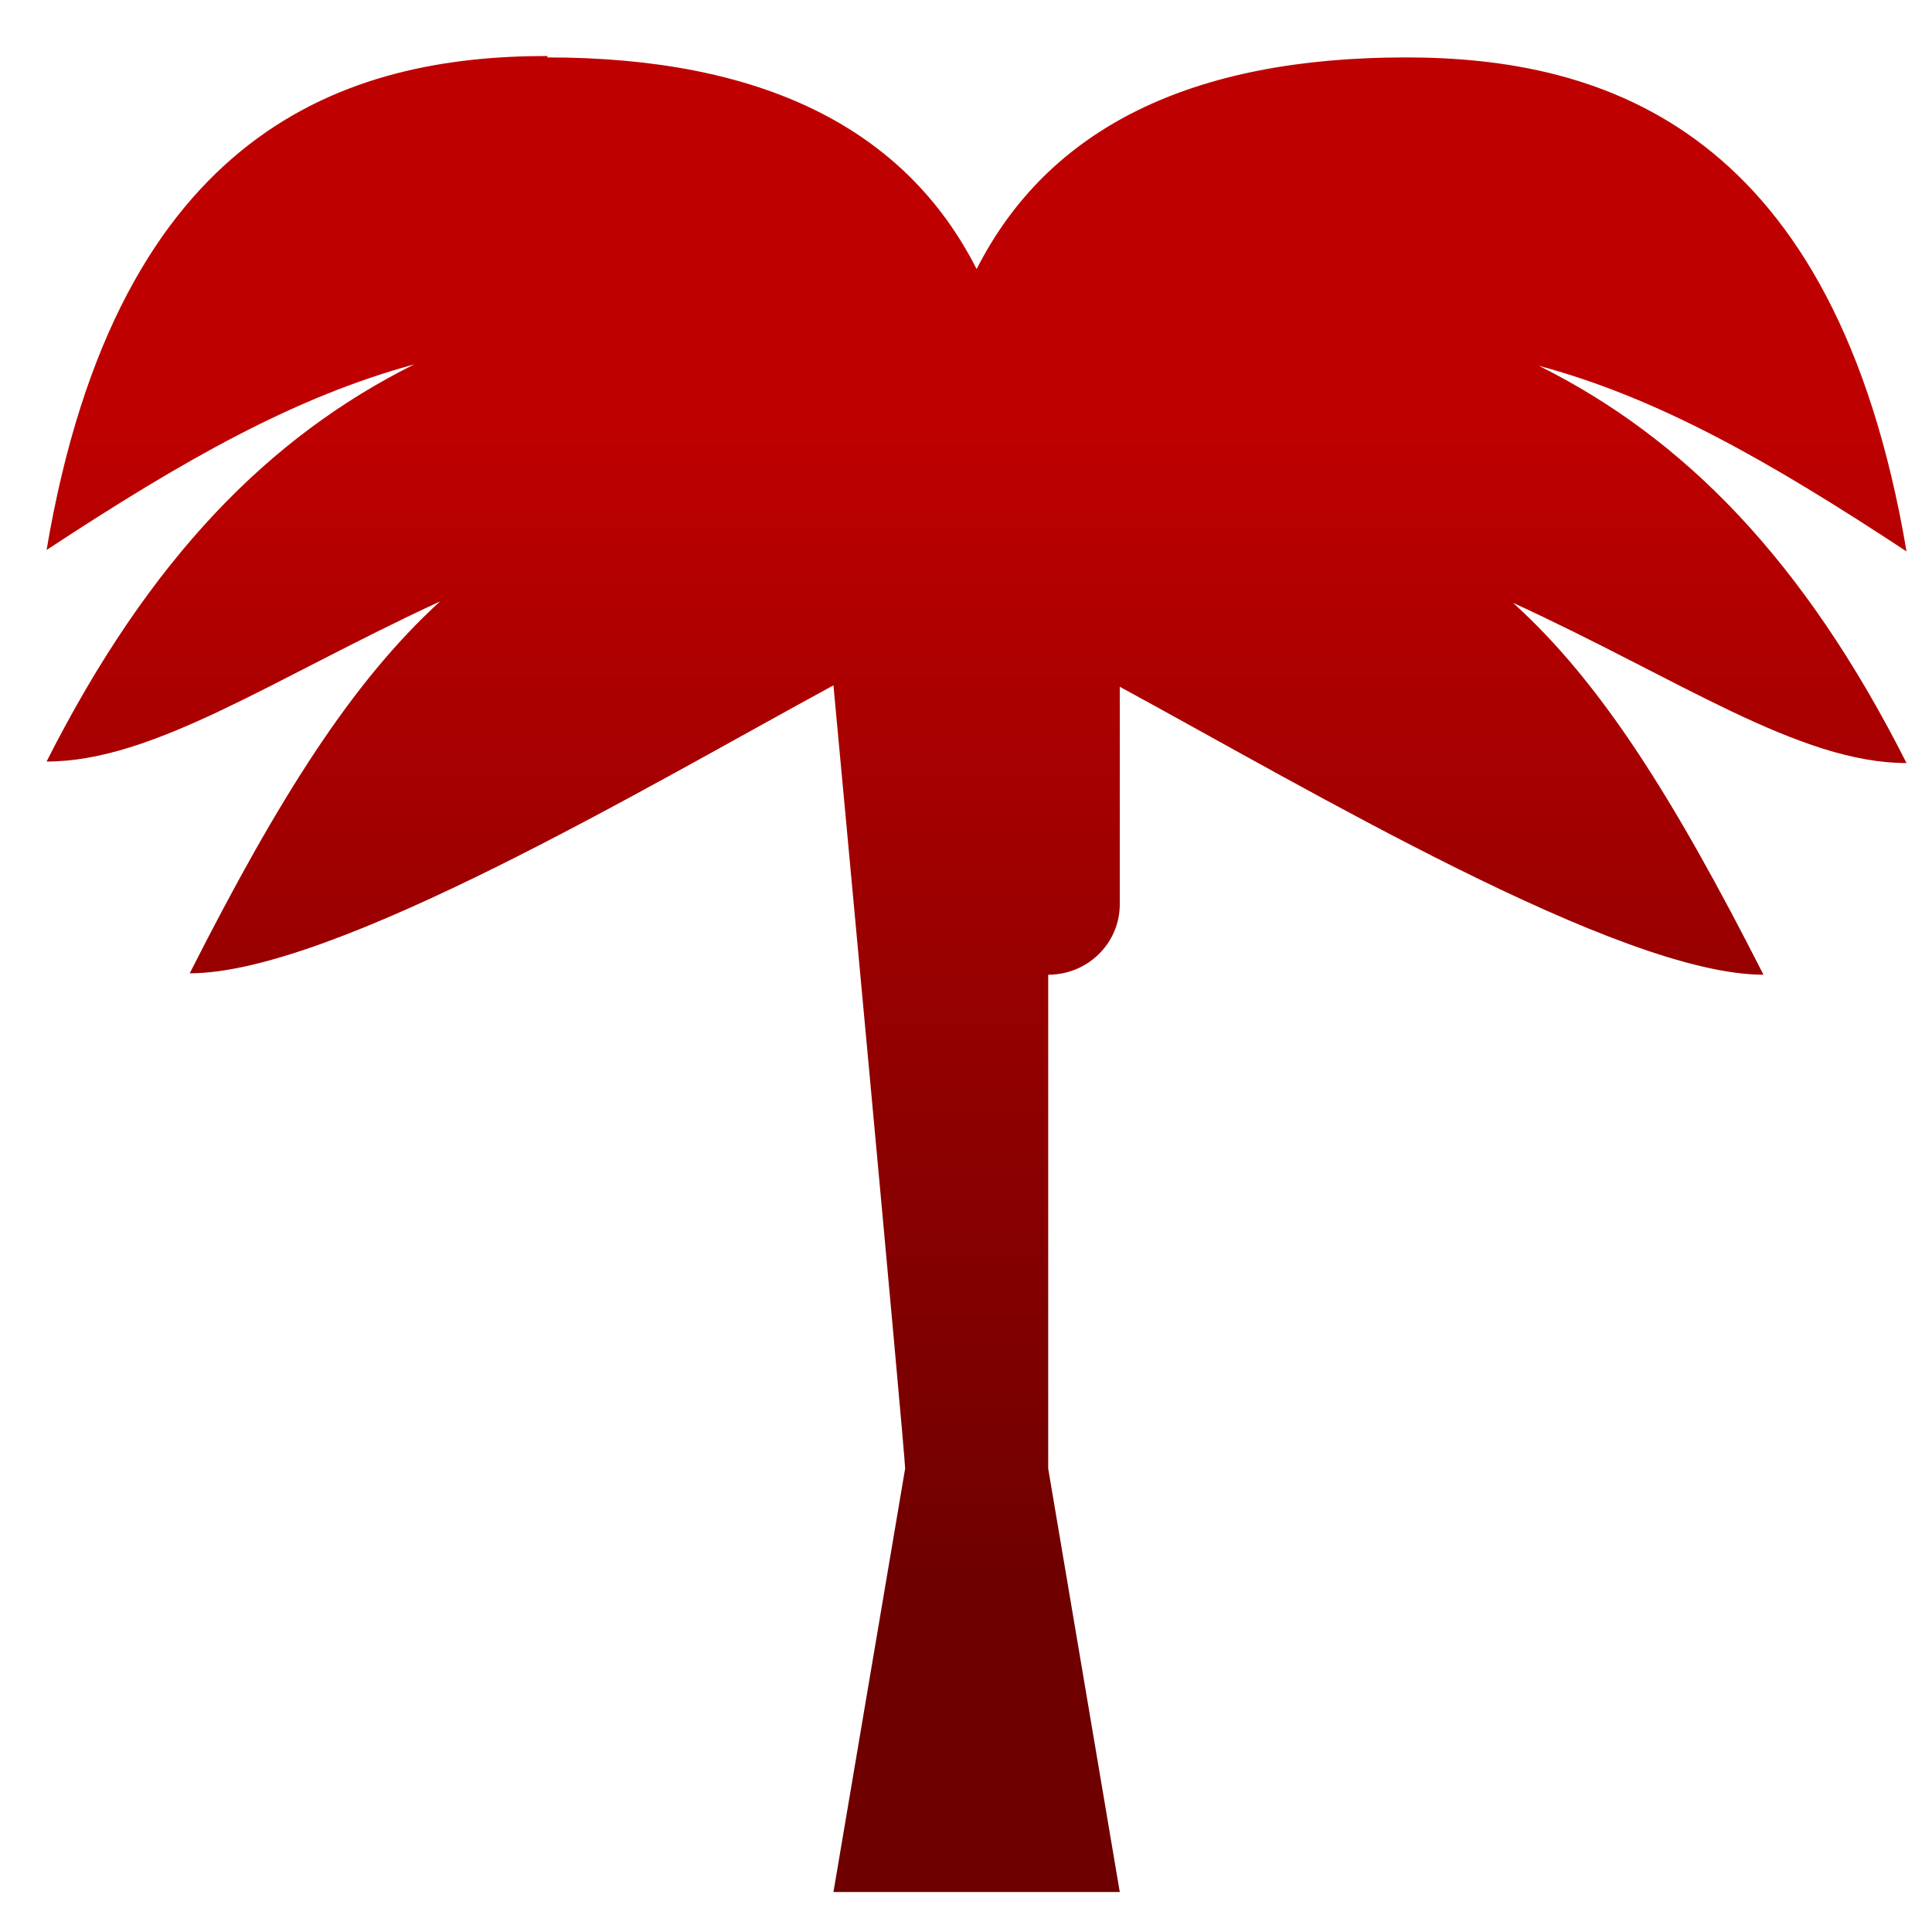 <svg xmlns="http://www.w3.org/2000/svg" xmlns:xlink="http://www.w3.org/1999/xlink" width="64" height="64" viewBox="0 0 64 64" version="1.1"><defs><linearGradient id="linear0" gradientUnits="userSpaceOnUse" x1="0" y1="0" x2="0" y2="1" gradientTransform="matrix(64.215,0,0,38.79,0.451,13.596)"><stop offset="0" style="stop-color:#bf0000;stop-opacity:1;"/><stop offset="1" style="stop-color:#6e0000;stop-opacity:1;"/></linearGradient></defs><g id="surface1"><path style=" stroke:none;fill-rule:nonzero;fill:url(#linear0);" d="M 18.133 1.855 C 11.57 1.855 3.914 4.191 1.543 18.219 C 6.164 15.18 9.789 13.145 13.723 12.07 C 8.934 14.457 4.957 18.477 1.543 25.227 C 5.098 25.227 9.055 22.473 14.578 19.922 C 11.688 22.566 9.27 26.352 6.285 32.242 C 11.047 32.242 21.402 26.074 27.609 22.703 C 27.609 22.703 29.984 48.18 29.984 48.648 L 27.609 62.676 L 37.094 62.676 L 34.723 48.648 L 34.723 32.289 C 36.035 32.289 37.094 31.246 37.094 29.953 L 37.094 22.75 C 43.301 26.117 53.656 32.289 58.418 32.289 C 55.434 26.422 53.039 22.609 50.121 19.969 C 55.625 22.496 59.605 25.277 63.156 25.277 C 59.742 18.52 55.766 14.504 50.977 12.117 C 54.91 13.176 58.539 15.227 63.156 18.266 C 60.789 4.242 53.133 1.902 46.57 1.902 C 39.461 1.902 34.723 4.242 32.352 8.914 C 29.984 4.242 25.238 1.902 18.133 1.902 Z M 18.133 1.855 "/></g></svg>

